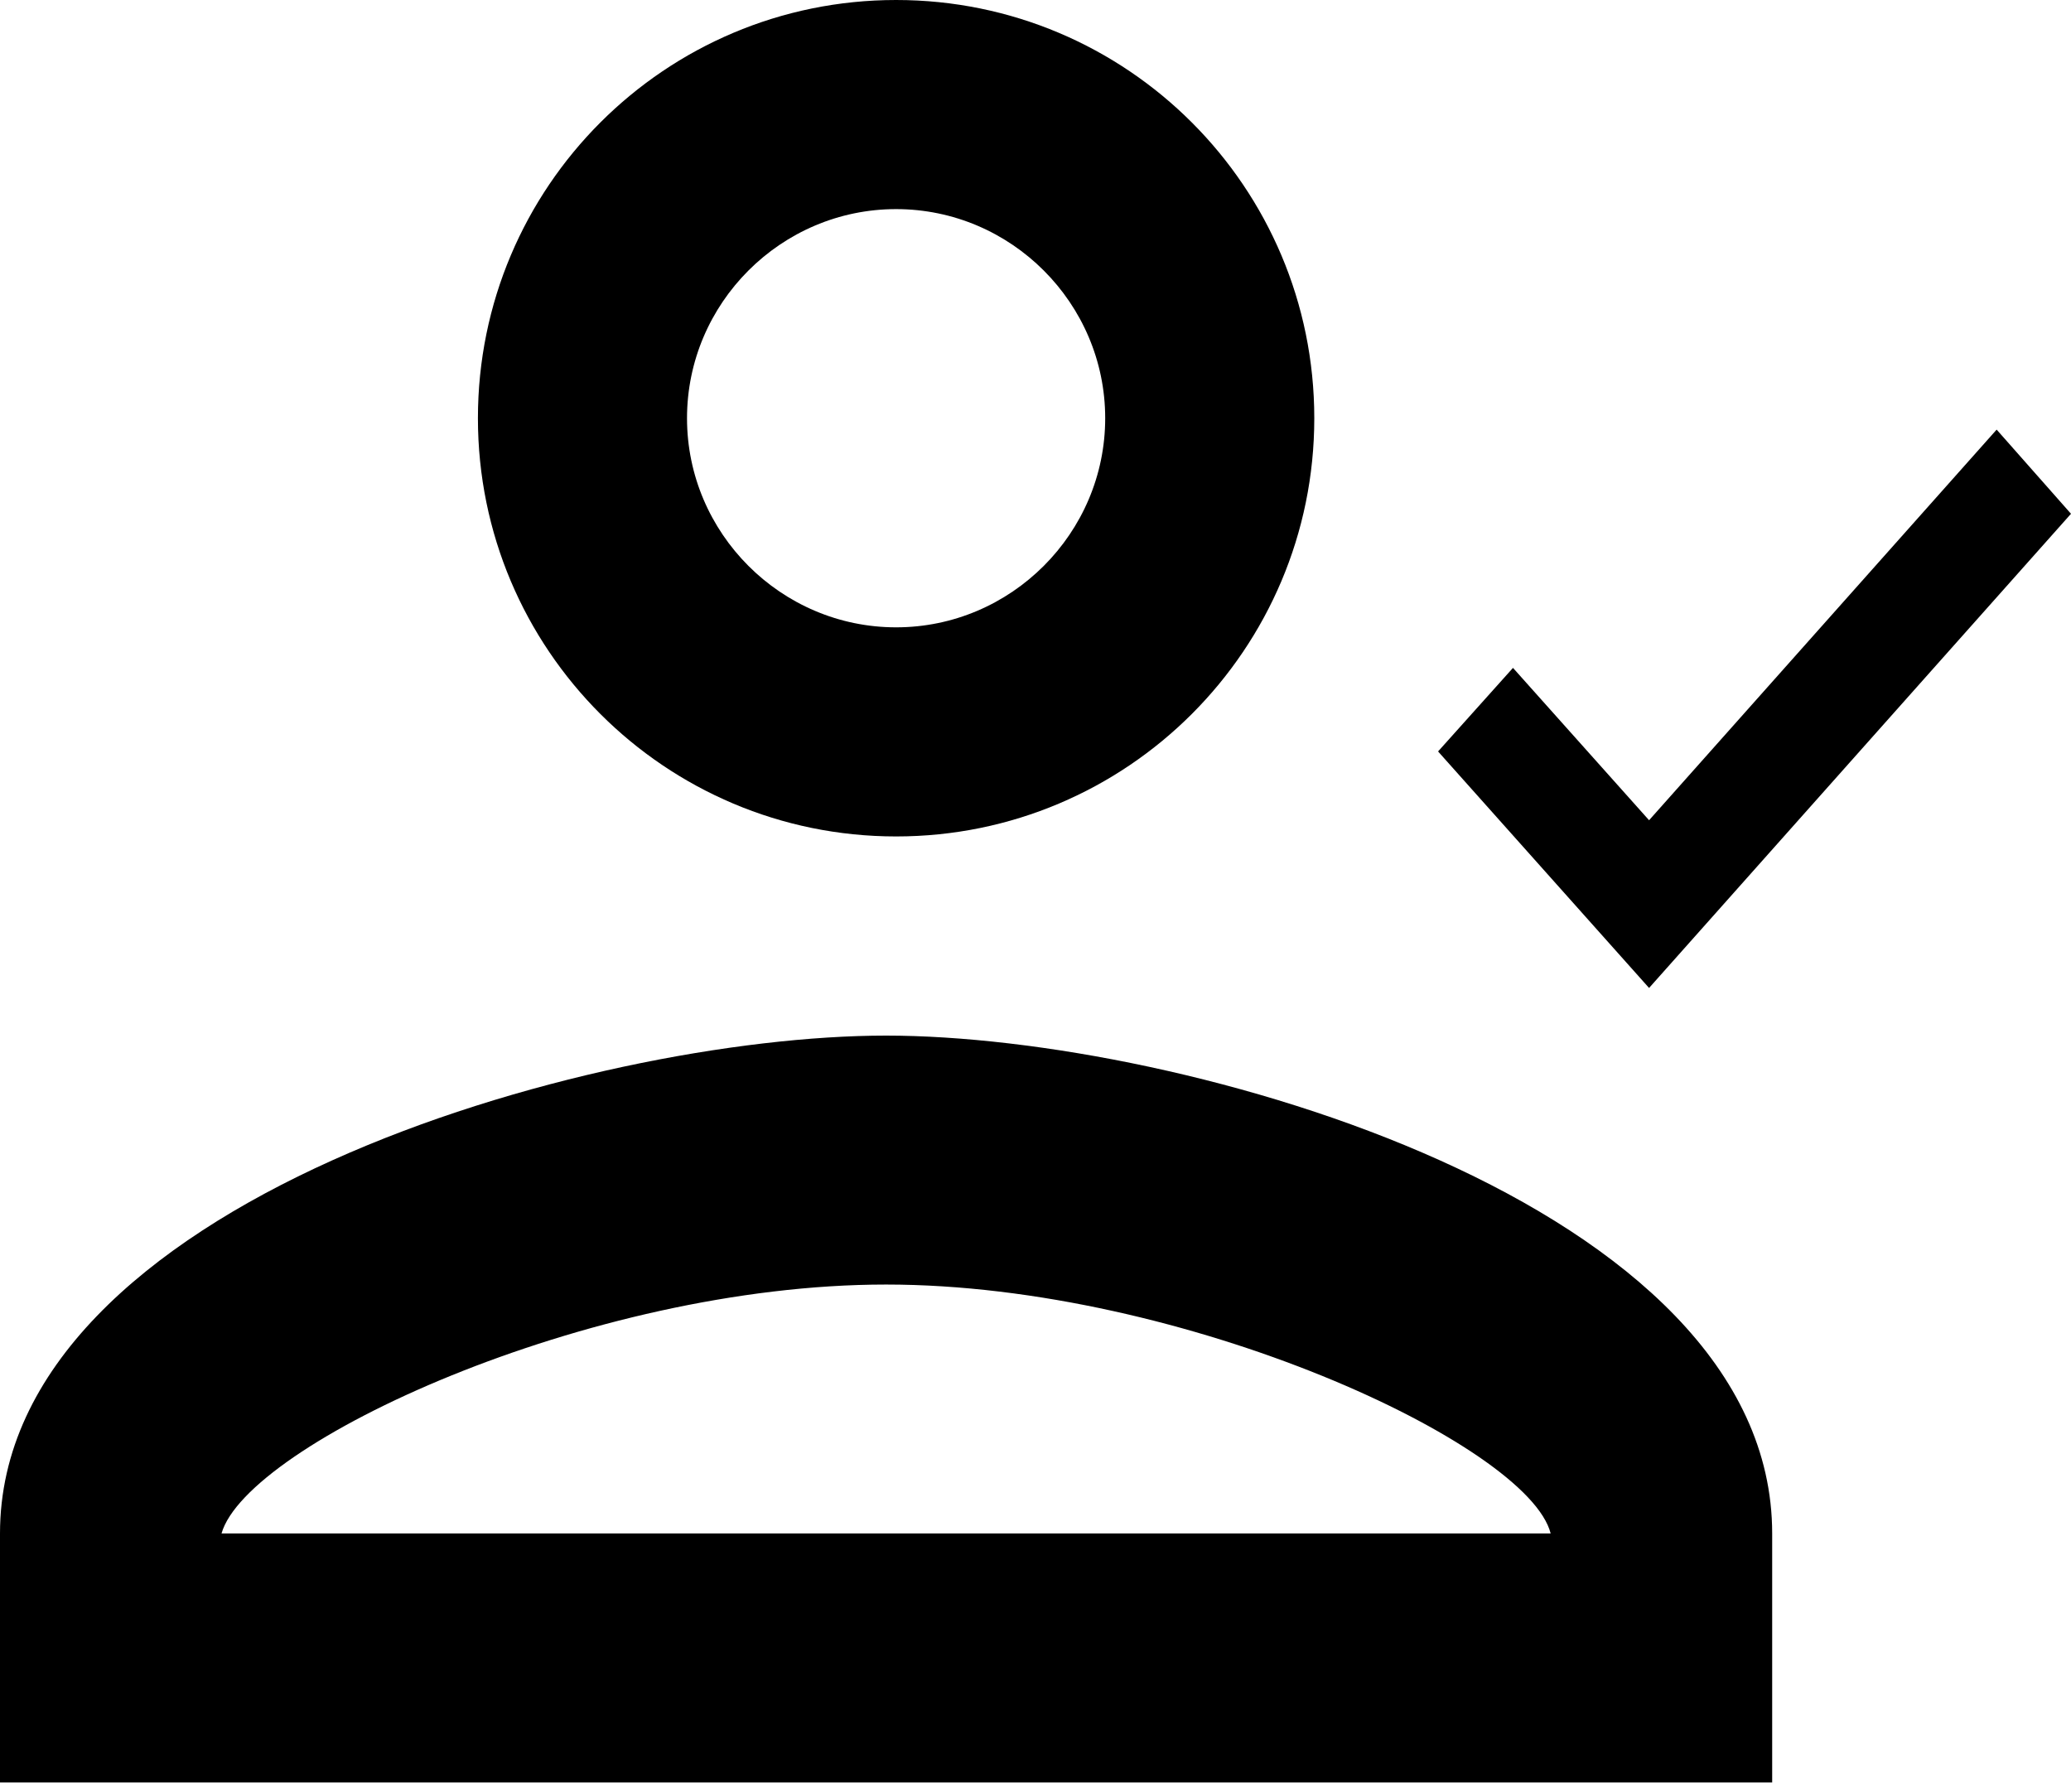 <svg width="52" height="45" viewBox="0 0 52 45" fill="none" xmlns="http://www.w3.org/2000/svg">
<path fill-rule="evenodd" clip-rule="evenodd" d="M12 10.5C12 4.699 16.699 0 22.5 0C28.301 0 33 4.699 33 10.5C33 16.301 28.301 21 22.5 21C16.699 21 12 16.301 12 10.5ZM22.5 5.25C25.387 5.25 27.75 7.612 27.75 10.5C27.75 13.387 25.387 15.75 22.5 15.75C19.613 15.75 17.25 13.387 17.25 10.5C17.25 7.612 19.613 5.25 22.5 5.25Z" fill="black"/>
<path fill-rule="evenodd" clip-rule="evenodd" d="M22.248 26C14.823 26 0 30.188 0 38.5V44.75H44.497V38.5C44.497 30.188 29.674 26 22.248 26ZM22.248 32.25C29.757 32.25 38.378 36.281 38.935 38.5H5.562C6.202 36.25 14.767 32.25 22.248 32.25Z" fill="black"/>
<path d="M50.133 10.786L52 12.899L41.406 24.804L36.108 18.866L37.989 16.768L41.406 20.593L50.133 10.786Z" fill="black"/>
</svg>
